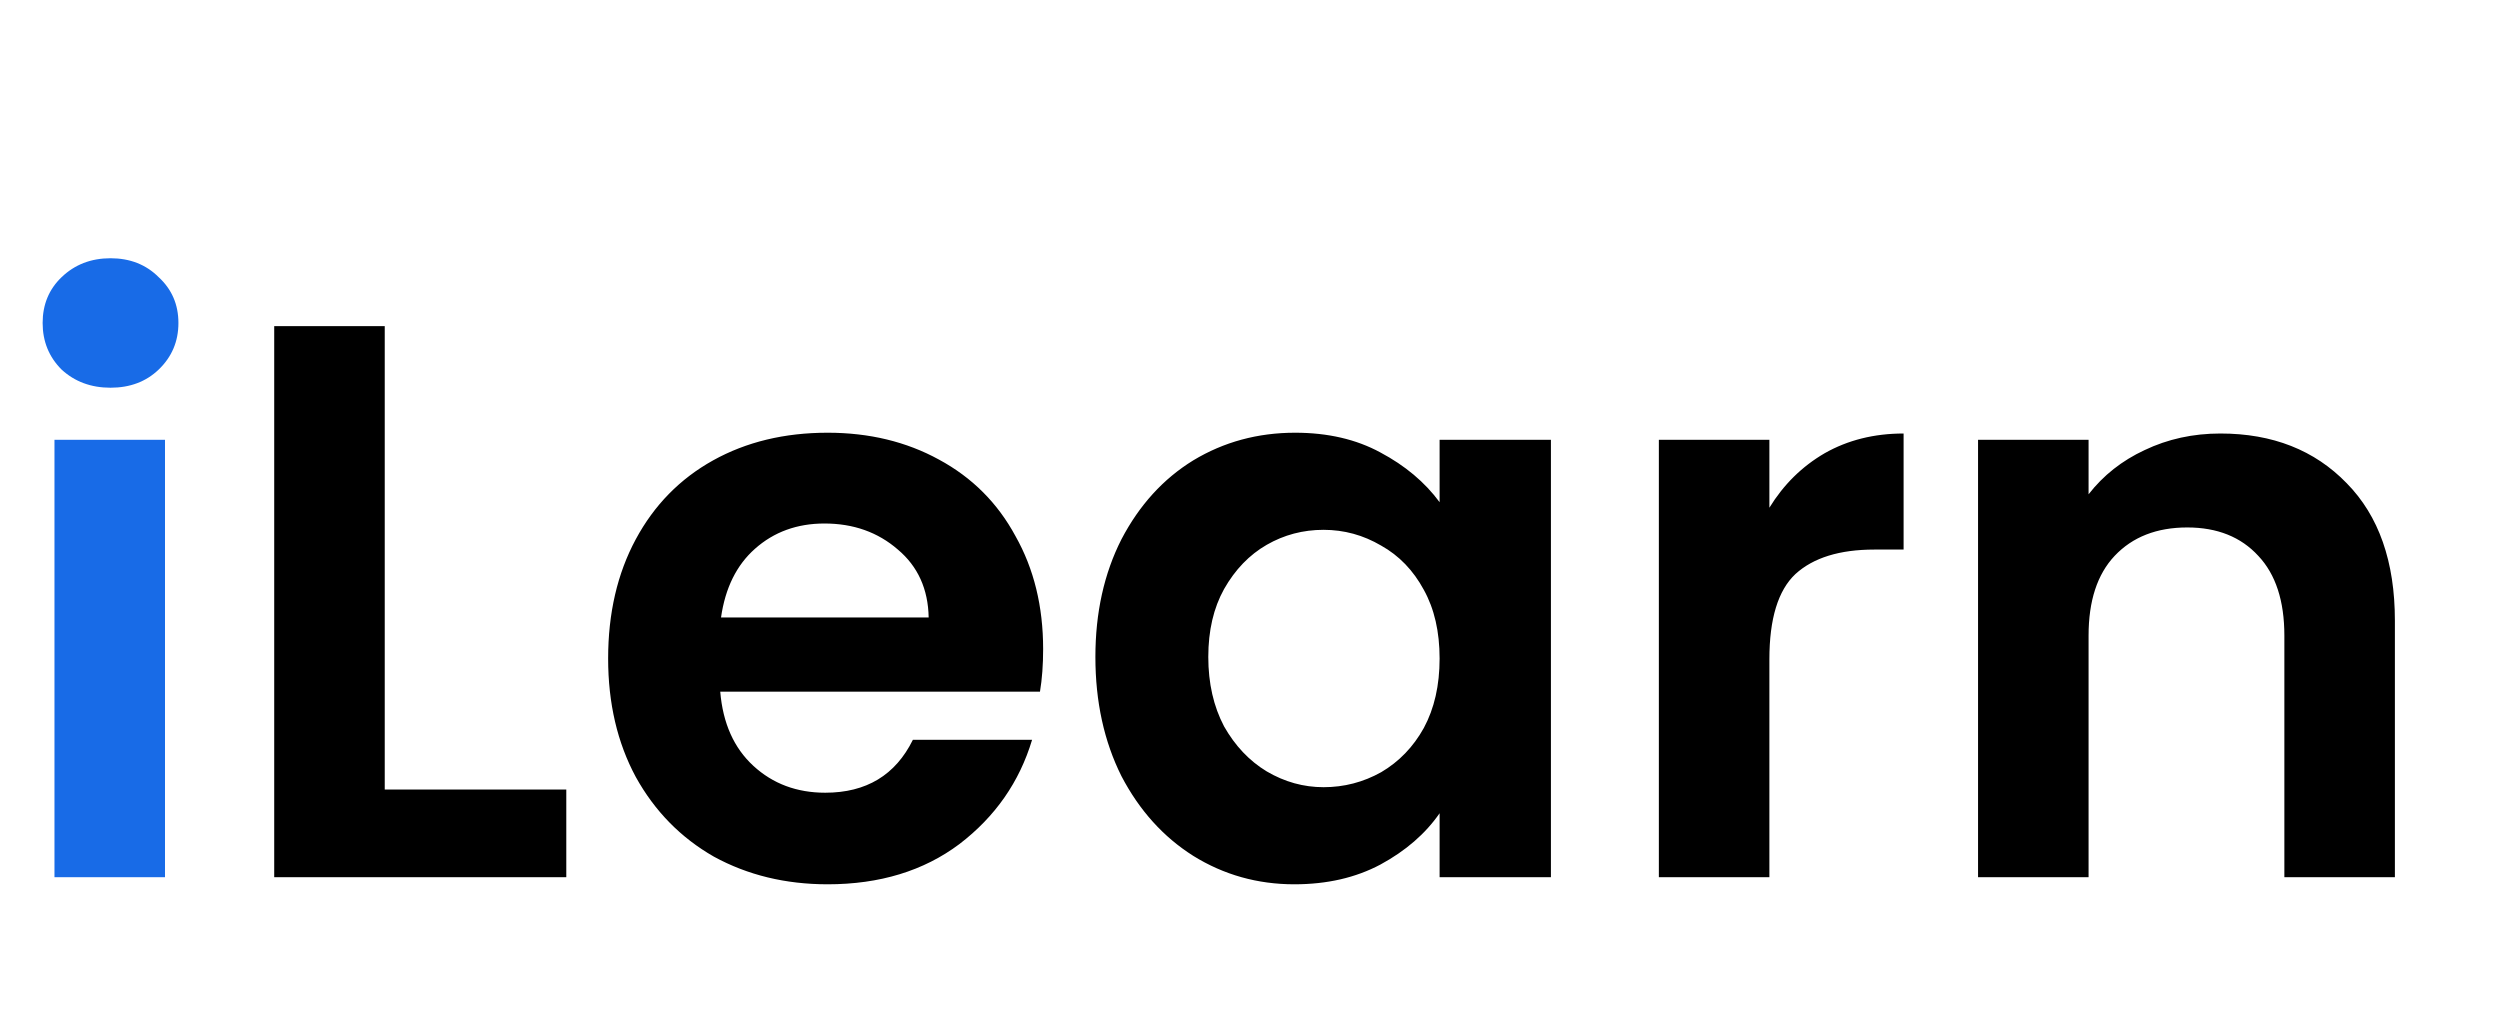 <svg width="114" height="46" viewBox="0 0 114 46" fill="none" xmlns="http://www.w3.org/2000/svg">
<path d="M5.04 17.68C4.152 17.68 3.408 17.404 2.808 16.852C2.232 16.276 1.944 15.568 1.944 14.728C1.944 13.888 2.232 13.192 2.808 12.64C3.408 12.064 4.152 11.776 5.04 11.776C5.928 11.776 6.66 12.064 7.236 12.64C7.836 13.192 8.136 13.888 8.136 14.728C8.136 15.568 7.836 16.276 7.236 16.852C6.66 17.404 5.928 17.68 5.04 17.68ZM7.524 20.056V40H2.484V20.056H7.524Z" fill="#186BE7"/>
<path d="M17.544 36.004H25.823V40H12.504V14.872H17.544V36.004ZM47.567 29.596C47.567 30.316 47.519 30.964 47.423 31.54H32.843C32.963 32.98 33.467 34.108 34.355 34.924C35.243 35.74 36.335 36.148 37.631 36.148C39.503 36.148 40.835 35.344 41.627 33.736H47.063C46.487 35.656 45.383 37.24 43.751 38.488C42.119 39.712 40.115 40.324 37.739 40.324C35.819 40.324 34.091 39.904 32.555 39.064C31.043 38.2 29.855 36.988 28.991 35.428C28.151 33.868 27.731 32.068 27.731 30.028C27.731 27.964 28.151 26.152 28.991 24.592C29.831 23.032 31.007 21.832 32.519 20.992C34.031 20.152 35.771 19.732 37.739 19.732C39.635 19.732 41.327 20.14 42.815 20.956C44.327 21.772 45.491 22.936 46.307 24.448C47.147 25.936 47.567 27.652 47.567 29.596ZM42.347 28.156C42.323 26.86 41.855 25.828 40.943 25.06C40.031 24.268 38.915 23.872 37.595 23.872C36.347 23.872 35.291 24.256 34.427 25.024C33.587 25.768 33.071 26.812 32.879 28.156H42.347ZM49.95 29.956C49.95 27.94 50.346 26.152 51.138 24.592C51.954 23.032 53.046 21.832 54.414 20.992C55.806 20.152 57.354 19.732 59.058 19.732C60.546 19.732 61.842 20.032 62.946 20.632C64.074 21.232 64.974 21.988 65.646 22.9V20.056H70.722V40H65.646V37.084C64.998 38.02 64.098 38.8 62.946 39.424C61.818 40.024 60.51 40.324 59.022 40.324C57.342 40.324 55.806 39.892 54.414 39.028C53.046 38.164 51.954 36.952 51.138 35.392C50.346 33.808 49.95 31.996 49.95 29.956ZM65.646 30.028C65.646 28.804 65.406 27.76 64.926 26.896C64.446 26.008 63.798 25.336 62.982 24.88C62.166 24.4 61.29 24.16 60.354 24.16C59.418 24.16 58.554 24.388 57.762 24.844C56.97 25.3 56.322 25.972 55.818 26.86C55.338 27.724 55.098 28.756 55.098 29.956C55.098 31.156 55.338 32.212 55.818 33.124C56.322 34.012 56.97 34.696 57.762 35.176C58.578 35.656 59.442 35.896 60.354 35.896C61.29 35.896 62.166 35.668 62.982 35.212C63.798 34.732 64.446 34.06 64.926 33.196C65.406 32.308 65.646 31.252 65.646 30.028ZM80.684 23.152C81.332 22.096 82.172 21.268 83.204 20.668C84.26 20.068 85.46 19.768 86.804 19.768V25.06H85.472C83.888 25.06 82.688 25.432 81.872 26.176C81.08 26.92 80.684 28.216 80.684 30.064V40H75.644V20.056H80.684V23.152ZM101.251 19.768C103.627 19.768 105.547 20.524 107.011 22.036C108.475 23.524 109.207 25.612 109.207 28.3V40H104.167V28.984C104.167 27.4 103.771 26.188 102.979 25.348C102.187 24.484 101.107 24.052 99.739 24.052C98.347 24.052 97.243 24.484 96.427 25.348C95.635 26.188 95.239 27.4 95.239 28.984V40H90.199V20.056H95.239V22.54C95.911 21.676 96.763 21.004 97.795 20.524C98.851 20.02 100.003 19.768 101.251 19.768Z" fill="black"/>
</svg>

